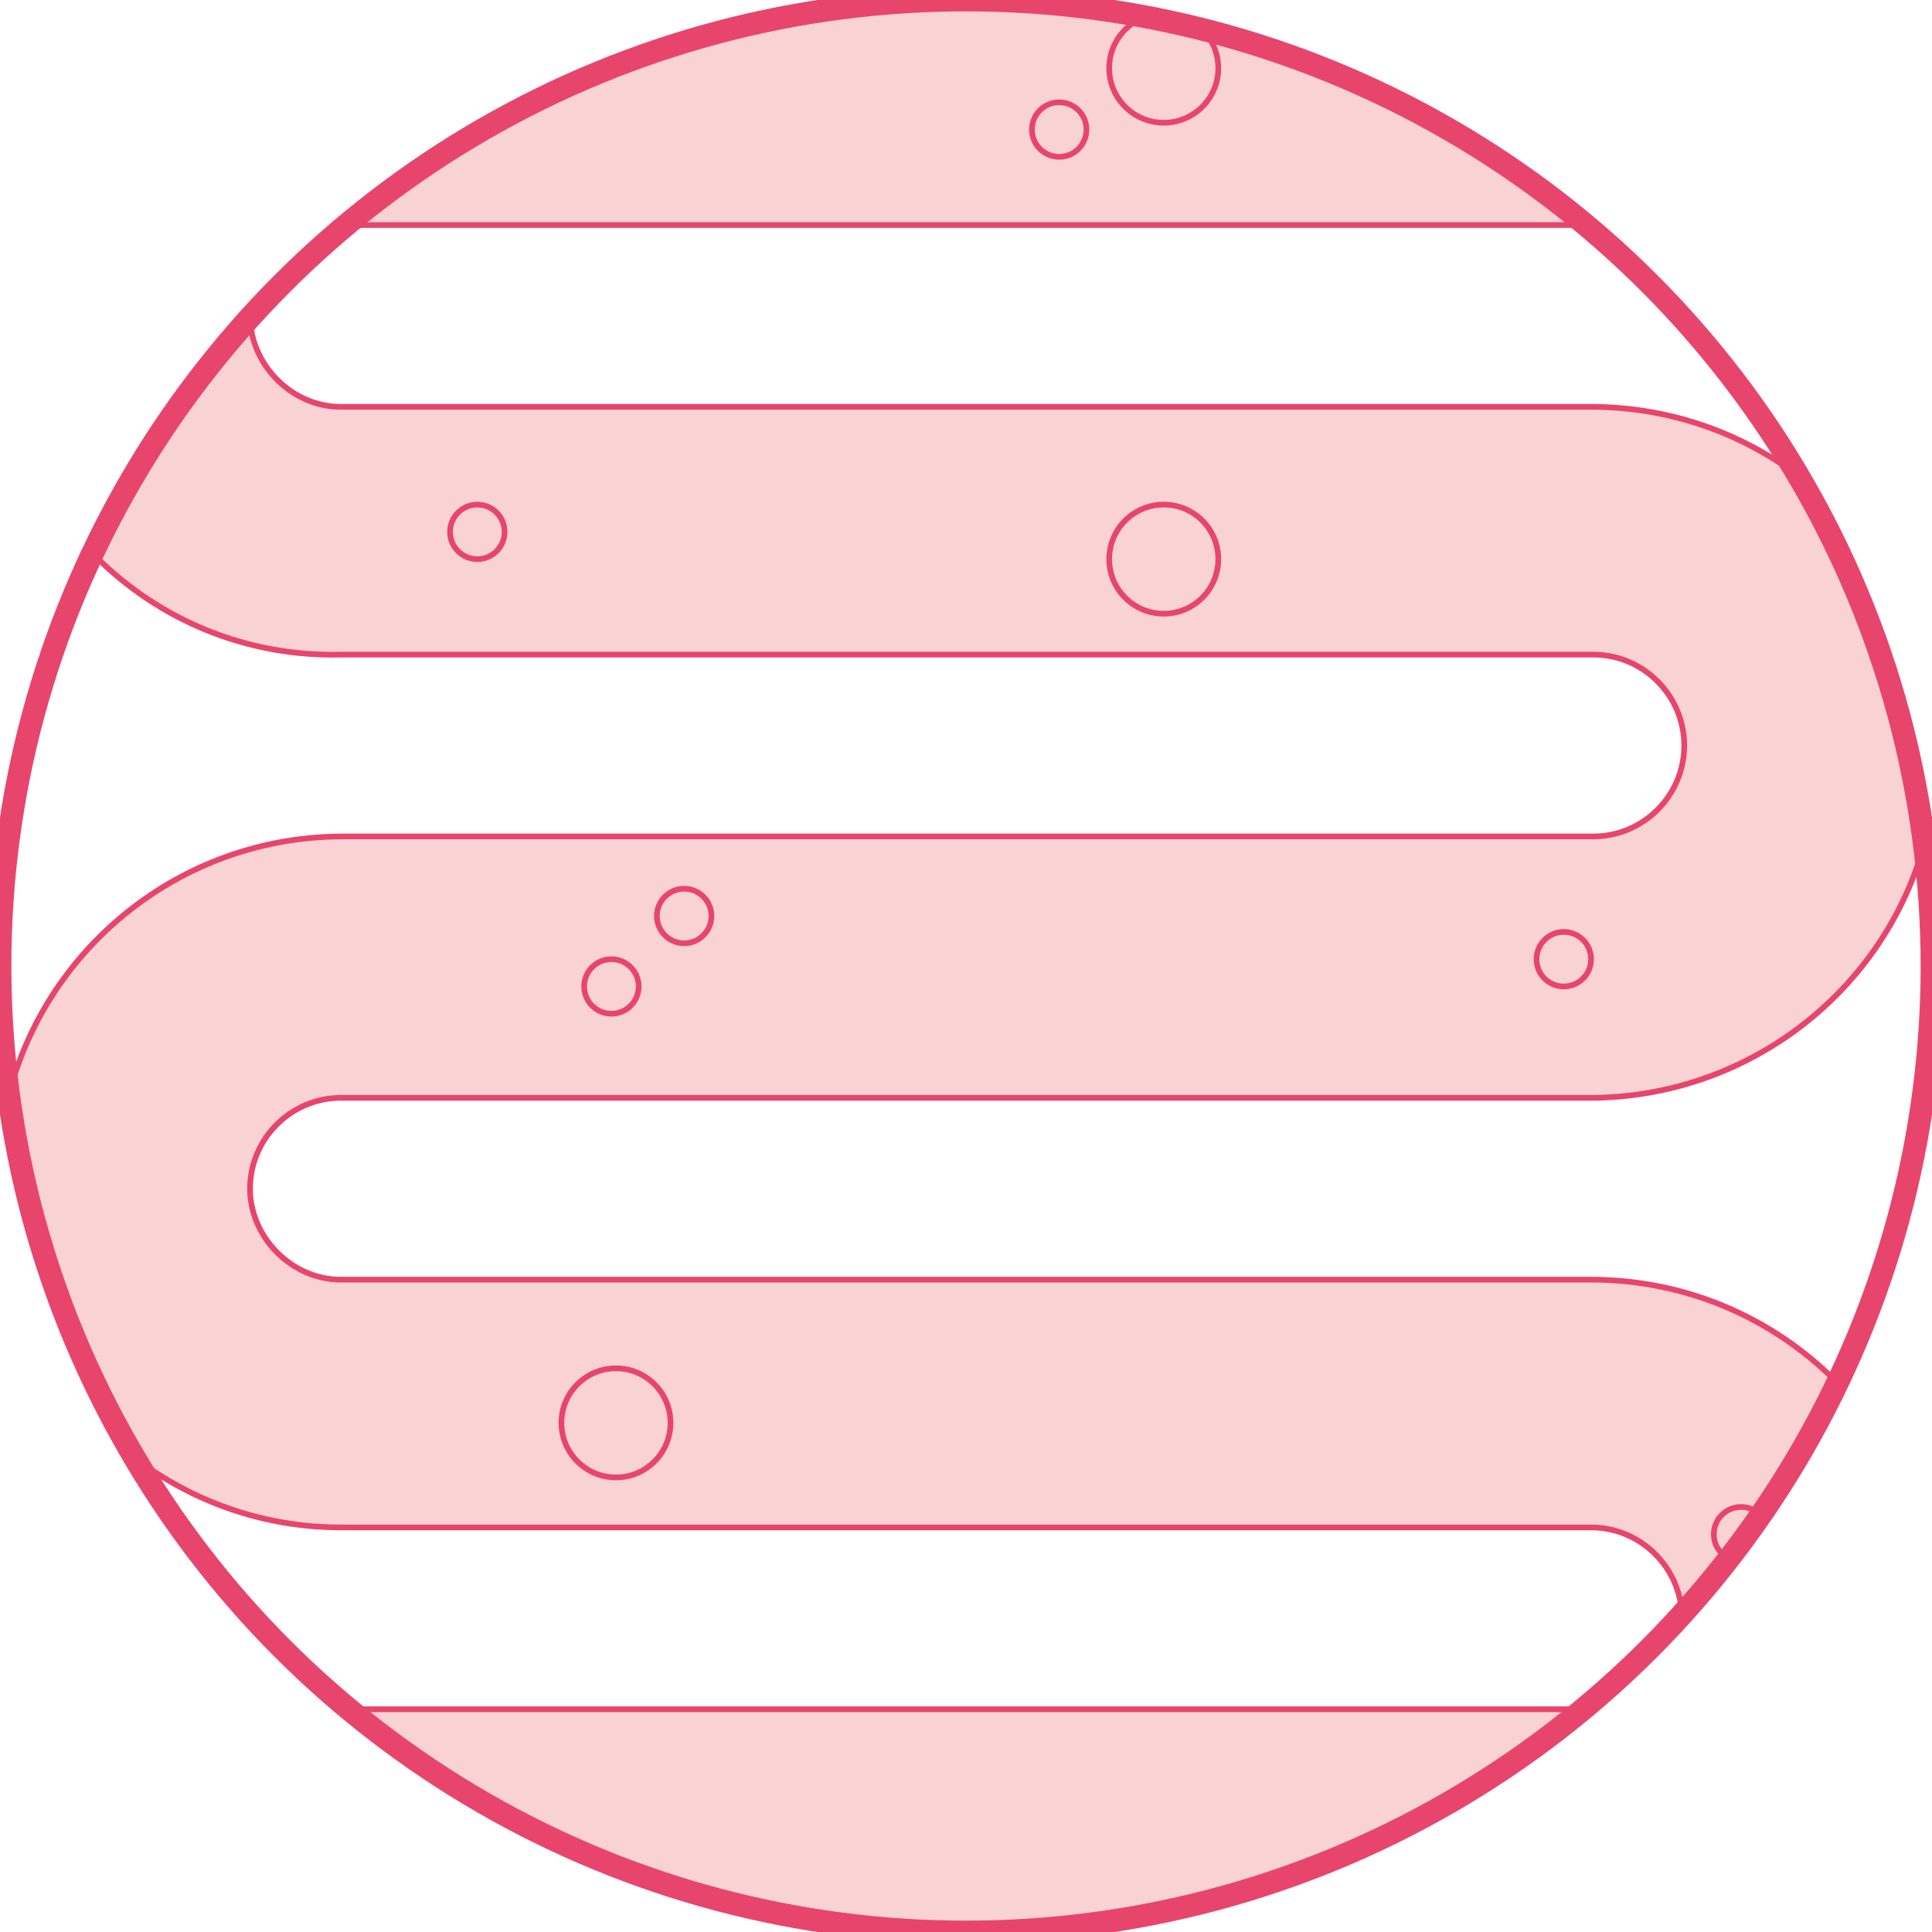 <?xml version="1.0" encoding="utf-8"?>
<!-- Generator: Adobe Illustrator 19.0.0, SVG Export Plug-In . SVG Version: 6.00 Build 0)  -->
<svg version="1.1" id="图层_1" xmlns="http://www.w3.org/2000/svg" xmlns:xlink="http://www.w3.org/1999/xlink" x="0px" y="0px"
	 viewBox="0 0 85 85" style="enable-background:new 0 0 85 85;" xml:space="preserve">
<style type="text/css">
	.st0{clip-path:url(#XMLID_2_);}
	.st1{clip-path:url(#XMLID_3_);fill:#F9D2D4;}
	.st2{clip-path:url(#XMLID_3_);fill:none;stroke:#E8456C;stroke-width:0.25;stroke-miterlimit:10;}
	.st3{fill:none;stroke:#E8456C;stroke-miterlimit:10;}
</style>
<g id="XMLID_1967_">
	<defs>
		<path id="XMLID_1968_" d="M0,42.5C0,66,19,85,42.5,85C66,85,85,66,85,42.5C85,19,66,0,42.5,0C19,0,0,19,0,42.5"/>
	</defs>
	<clipPath id="XMLID_2_">
		<use xlink:href="#XMLID_1968_"  style="overflow:visible;"/>
	</clipPath>
	<g id="XMLID_1969_" class="st0">
		<defs>
			<rect id="XMLID_1970_" x="-103.9" y="-261.5" width="589.1" height="825.5"/>
		</defs>
		<clipPath id="XMLID_3_">
			<use xlink:href="#XMLID_1970_"  style="overflow:visible;"/>
		</clipPath>
		<path id="XMLID_1981_" class="st1" d="M70,86.4H5.5V75.2H70c2.2,0,4-1.8,4-4c0-2.2-1.8-4-4-4H15c-8.3,0-15.1-6.8-15.1-15.2
			c0-8.4,6.8-15.2,15.2-15.2h55c2.2,0,4-1.8,4-4c0-2.2-1.8-4-4-4H15C6.6,29-0.2,22.2-0.2,13.8C-0.2,5.5,6.7-1.3,15-1.3h55V9.9H15
			c-2.1,0-4,1.8-4,4c0,2.1,1.8,4,4,4h55c8.4,0,15.2,6.8,15.2,15.2c0,8.4-6.8,15.1-15.1,15.2H15c-2.2,0-4,1.8-4,4c0,2.1,1.8,4,4,4h55
			c8.4,0,15.2,6.8,15.2,15.2C85.2,79.6,78.4,86.4,70,86.4"/>
		<path id="XMLID_1980_" class="st2" d="M70,86.4H5.5V75.2H70c2.2,0,4-1.8,4-4c0-2.2-1.8-4-4-4H15c-8.3,0-15.1-6.8-15.1-15.2
			c0-8.4,6.8-15.2,15.2-15.2h55c2.2,0,4-1.8,4-4c0-2.2-1.8-4-4-4H15C6.6,29-0.2,22.2-0.2,13.8C-0.2,5.5,6.7-1.3,15-1.3h55V9.9H15
			c-2.1,0-4,1.8-4,4c0,2.1,1.8,4,4,4h55c8.4,0,15.2,6.8,15.2,15.2c0,8.4-6.8,15.1-15.1,15.2H15c-2.2,0-4,1.8-4,4c0,2.1,1.8,4,4,4h55
			c8.4,0,15.2,6.8,15.2,15.2S78.4,86.4,70,86.4z"/>
		<circle id="XMLID_1979_" class="st2" cx="51.2" cy="24.6" r="2.4"/>
		<circle id="XMLID_1978_" class="st2" cx="27.1" cy="62.6" r="2.4"/>
		<circle id="XMLID_1977_" class="st2" cx="51.2" cy="3" r="2.4"/>
		<circle id="XMLID_1976_" class="st2" cx="21" cy="23.4" r="1.2"/>
		<circle id="XMLID_1975_" class="st2" cx="26.9" cy="43.4" r="1.2"/>
		<circle id="XMLID_1974_" class="st2" cx="68.8" cy="42.2" r="1.2"/>
		<circle id="XMLID_1973_" class="st2" cx="30.1" cy="40.3" r="1.2"/>
		<circle id="XMLID_1972_" class="st2" cx="76.6" cy="67.5" r="1.2"/>
		<circle id="XMLID_1971_" class="st2" cx="46.6" cy="5.7" r="1.2"/>
	</g>
</g>
<circle id="XMLID_1966_" class="st3" cx="42.5" cy="42.5" r="42.5"/>
</svg>
